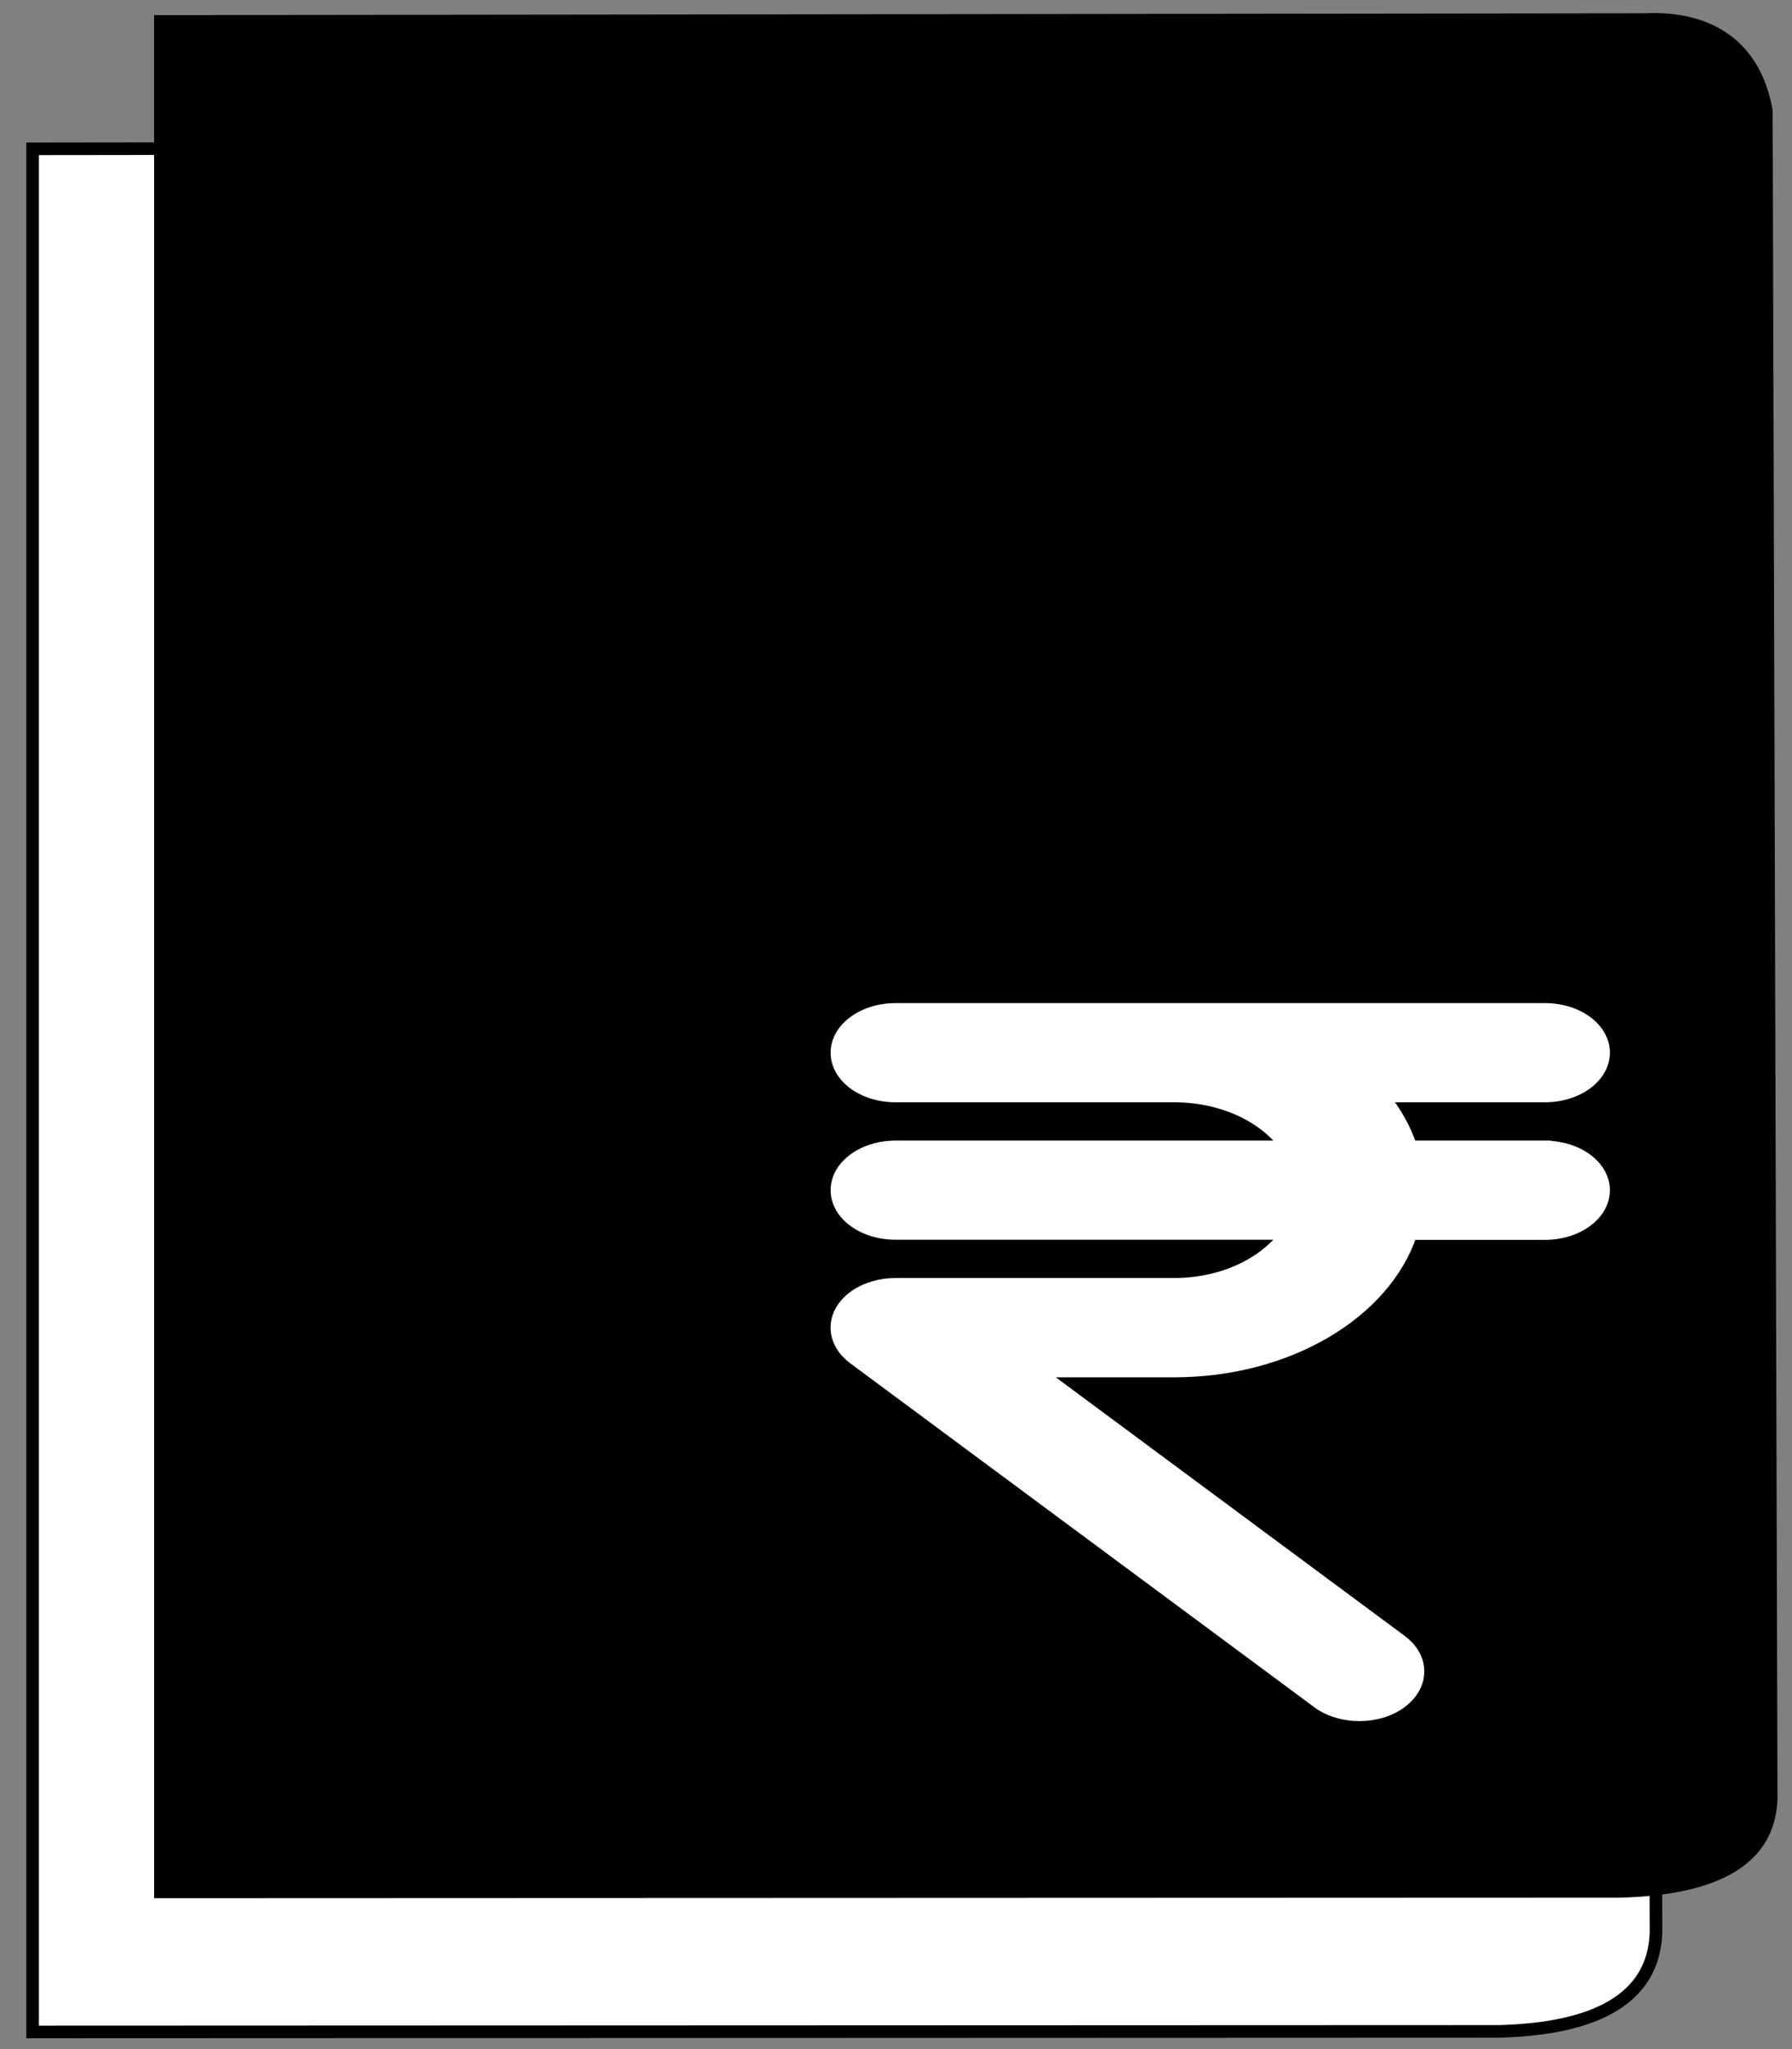 <?xml version="1.0" encoding="UTF-8" standalone="no"?>
<svg
   xmlns:dc="http://purl.org/dc/elements/1.1/"
   xmlns:cc="http://creativecommons.org/ns#"
   xmlns:rdf="http://www.w3.org/1999/02/22-rdf-syntax-ns#"
   xmlns:svg="http://www.w3.org/2000/svg"
   xmlns="http://www.w3.org/2000/svg"
   id="svg1969"
   version="1.1"
   viewBox="0 0 12.965 14.817"
   height="56"
   width="49">
  <rect x="0" y="0" width="12.965" height="14.817" fill="#808080" stroke="none"/>
  <defs
     id="defs1963" />
  <g
     transform="translate(0,-282.183)"
     id="layer1">
    <path
       id="path1404"
       style="fill:#ffffff;fill-opacity:1;stroke:#000000;stroke-width:0.091;stroke-linecap:butt;stroke-linejoin:miter;stroke-miterlimit:4;stroke-dasharray:none;stroke-opacity:1"
       d="m 0.236,283.259 10.78,-0.013 c 0.496,-0.024 0.844,0.208 0.93,0.701 l 0.035,12.213 c -0.018,0.476 -0.437,0.695 -1.14,0.712 l -10.605,0.004 z" />
    <path
       id="path1406"
       d="m 1.115,282.292 10.78,-0.013 c 0.496,-0.024 0.844,0.208 0.93,0.701 l 0.035,12.213 c -0.018,0.476 -0.437,0.695 -1.14,0.712 l -10.605,0.004 z"
       style="fill:#000000;fill-opacity:1;stroke:none;stroke-width:0.174;stroke-linecap:butt;stroke-linejoin:miter;stroke-miterlimit:4;stroke-dasharray:none;stroke-opacity:1" />
    <path
       id="path1408"
       style="fill:#ffffff;fill-opacity:1;stroke:#ffffff;stroke-width:0.085;stroke-miterlimit:4;stroke-dasharray:none;stroke-opacity:1"
       d="m 11.178,290.473 h -0.969 c -0.043,-0.129 -0.112,-0.251 -0.202,-0.362 h 1.171 c 0.236,0 0.427,-0.142 0.427,-0.316 0,-0.175 -0.191,-0.316 -0.427,-0.316 H 6.479 c -0.236,0 -0.427,0.142 -0.427,0.316 0,0.175 0.191,0.316 0.427,0.316 h 2.014 c 0.351,0 0.656,0.147 0.809,0.362 H 6.479 c -0.236,0 -0.427,0.142 -0.427,0.316 0,0.175 0.191,0.316 0.427,0.316 h 2.823 c -0.154,0.215 -0.459,0.362 -0.809,0.362 H 6.479 c -0.173,0 -0.329,0.077 -0.395,0.195 -0.066,0.118 -0.03,0.254 0.093,0.345 l 3.356,2.486 c 0.083,0.062 0.193,0.093 0.302,0.093 0.109,0 0.219,-0.031 0.302,-0.093 0.167,-0.124 0.167,-0.324 0,-0.447 l -2.627,-1.946 h 0.983 c 0.829,0 1.526,-0.424 1.717,-0.994 h 0.968 c 0.236,0 0.427,-0.142 0.427,-0.316 0,-0.175 -0.191,-0.316 -0.427,-0.316 z" />
  </g>
</svg>
